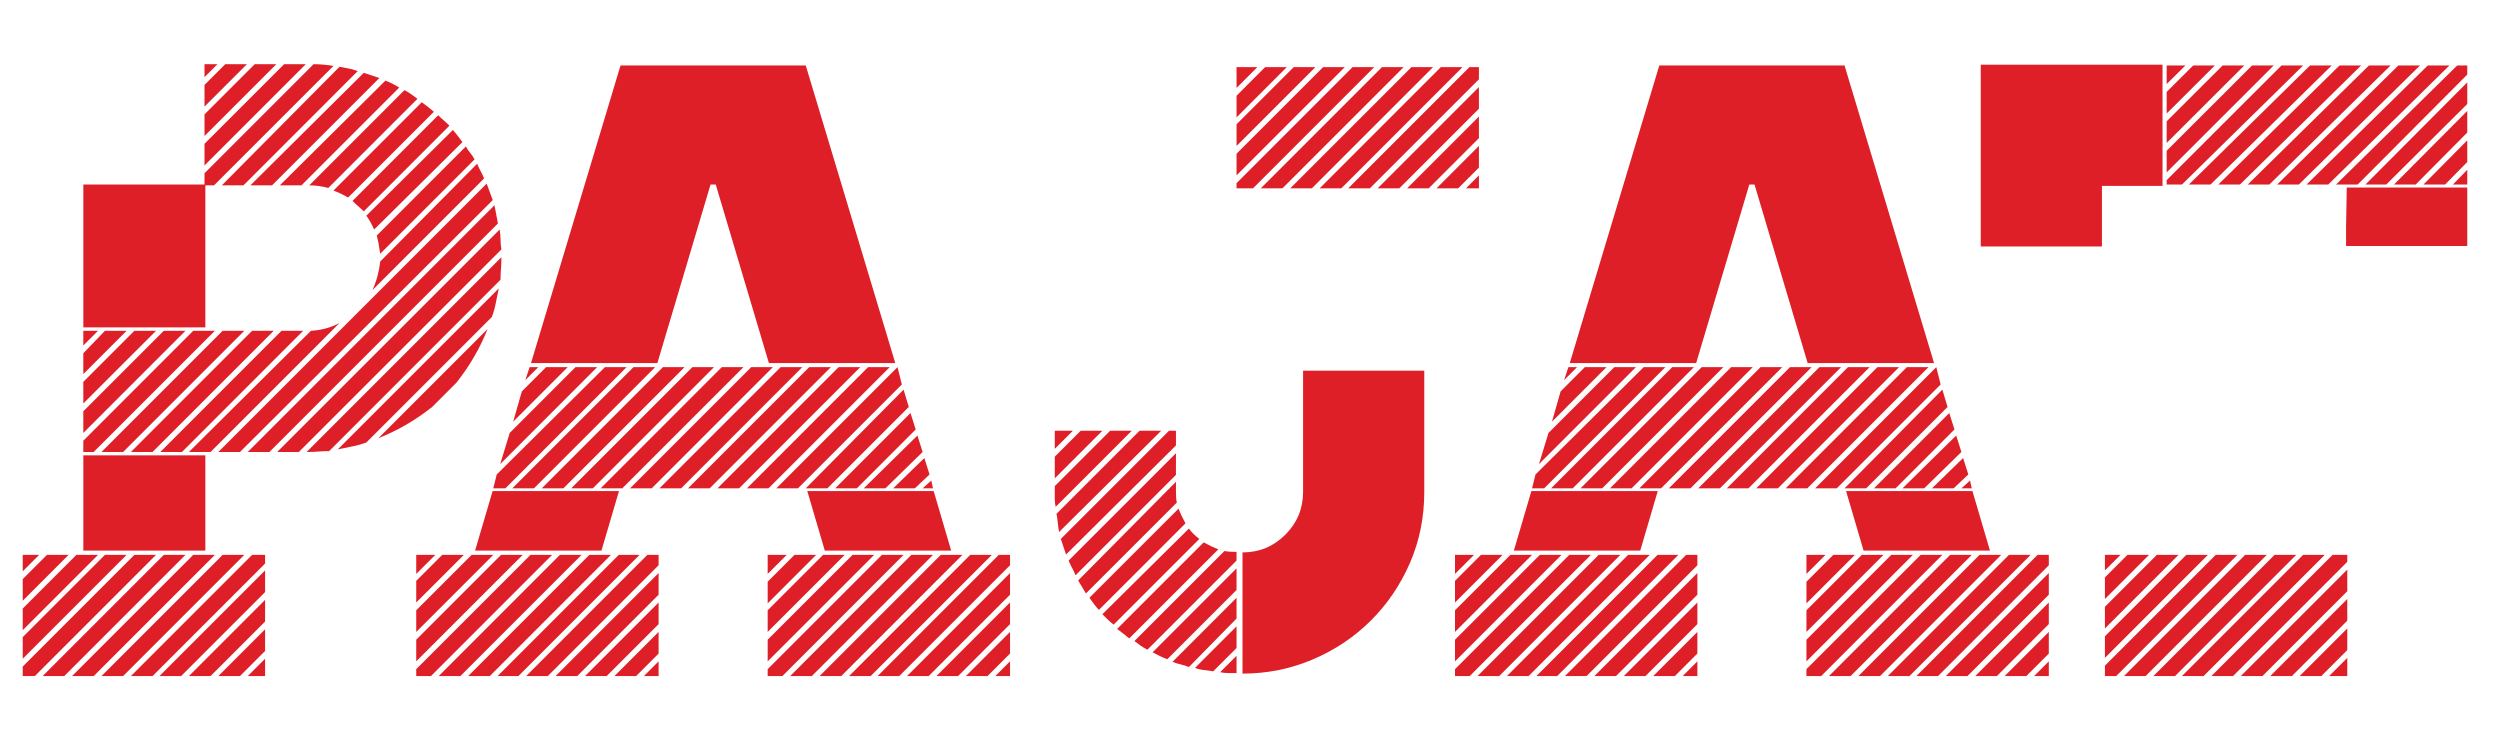 <?xml version="1.0" encoding="utf-8"?>
<!-- Generator: Adobe Illustrator 19.0.0, SVG Export Plug-In . SVG Version: 6.00 Build 0)  -->
<svg version="1.1" id="Layer_1" xmlns="http://www.w3.org/2000/svg" xmlns:xlink="http://www.w3.org/1999/xlink" x="0px" y="0px"
	 viewBox="-79 376 840 250" enable-background="new -79 376 840 250" xml:space="preserve">
<g id="XMLID_1205_">
	<path id="XMLID_1063_" fill="#DF1F27" d="M301.288,520.718l-25.594,25.594c-0.196-0.968-0.291-1.84-0.291-2.617
		c0-0.772,0-1.646,0-2.617v-1.745l18.614-18.614L301.288,520.718L301.288,520.718z"/>
	<polygon id="XMLID_1062_" fill="#DF1F27" points="291.4,520.718 275.403,536.714 275.403,529.444 284.129,520.718 	"/>
	<polygon id="XMLID_1061_" fill="#DF1F27" points="281.511,520.718 275.403,526.826 275.403,520.718 	"/>
	<path id="XMLID_1060_" fill="#DF1F27" d="M311.177,520.718l-34.32,34.028c-0.195-0.968-0.341-1.985-0.436-3.054
		c-0.1-1.063-0.246-2.081-0.437-3.054l27.921-27.921h7.272V520.718z"/>
	<polygon id="XMLID_1059_" fill="#DF1F27" points="316.121,525.663 279.184,562.309 277.439,557.074 313.795,520.718
		316.121,520.718 	"/>
	<path id="XMLID_1058_" fill="#DF1F27" d="M316.121,535.551l-33.738,33.738c-0.391-0.968-0.777-1.791-1.164-2.473
		c-0.391-0.677-0.777-1.499-1.164-2.472l36.065-36.065v7.272H316.121z"/>
	<path id="XMLID_1057_" fill="#DF1F27" d="M316.121,541.078c0,1.745,0.096,3.008,0.291,3.78l-30.539,30.539l-2.617-4.362
		l32.865-33.156L316.121,541.078L316.121,541.078z"/>
	<path id="XMLID_1056_" fill="#DF1F27" d="M316.994,546.894c0.582,1.555,1.354,3.199,2.327,4.944l-29.084,29.085
		c-0.582-0.582-1.118-1.209-1.6-1.891c-0.486-0.678-1.018-1.404-1.6-2.182L316.994,546.894z"/>
	<path id="XMLID_1055_" fill="#DF1F27" d="M320.484,553.583c0.772,1.163,1.936,2.327,3.49,3.49l-28.794,28.794
		c-0.777-0.582-1.454-1.164-2.036-1.745c-0.582-0.582-1.164-1.163-1.745-1.745L320.484,553.583z"/>
	<path id="XMLID_1054_" fill="#DF1F27" d="M325.428,558.237c1.745,0.973,3.39,1.745,4.944,2.327l-29.957,29.957
		c-1.359-1.163-2.718-2.227-4.072-3.199L325.428,558.237z"/>
	<path id="XMLID_1053_" fill="#DF1F27" d="M332.409,561.146c0.968,0.195,2.327,0.29,4.072,0.29v2.909l-29.957,29.957
		c-0.777-0.387-1.504-0.823-2.182-1.31c-0.682-0.481-1.409-1.018-2.181-1.6L332.409,561.146z"/>
	<path id="XMLID_1052_" fill="#DF1F27" d="M313.213,597.501c-1.554-0.582-3.2-1.354-4.944-2.327l28.212-28.212v7.271
		L313.213,597.501z"/>
	<path id="XMLID_1051_" fill="#DF1F27" d="M320.484,600.119c-0.973-0.386-1.891-0.677-2.763-0.872
		c-0.873-0.191-1.795-0.482-2.763-0.873l21.522-21.522v6.98L320.484,600.119z"/>
	<path id="XMLID_1050_" fill="#DF1F27" d="M328.628,601.573c-0.973-0.19-1.99-0.336-3.054-0.436
		c-1.068-0.096-2.086-0.337-3.054-0.728l13.961-13.961v7.271L328.628,601.573z"/>
	<path id="XMLID_1049_" fill="#DF1F27" d="M336.481,602.155c-0.973,0-1.891,0-2.763,0s-1.795-0.096-2.763-0.291l5.526-5.526V602.155
		z"/>
	<g id="XMLID_1035_">
		<path id="XMLID_1159_" fill="#DF1F27" d="M399.559,500.534v40.719c0,8.534-1.6,16.482-4.799,23.849
			c-3.199,7.371-7.562,13.815-13.089,19.342c-5.526,5.525-12.025,9.889-19.487,13.088c-7.466,3.199-15.369,4.799-23.704,4.799
			v-40.719c5.622,0,10.42-1.985,14.396-5.962c3.972-3.972,5.962-8.771,5.962-14.396v-40.719L399.559,500.534L399.559,500.534z"/>
		<polygon id="XMLID_1048_" fill="#DF1F27" points="382.725,398.563 342.007,439.281 336.481,439.281 336.481,437.536
			375.454,398.563 		"/>
		<polygon id="XMLID_1047_" fill="#DF1F27" points="372.837,398.563 336.481,434.919 336.481,427.647 365.565,398.563 		"/>
		<polygon id="XMLID_1046_" fill="#DF1F27" points="362.948,398.563 336.481,425.03 336.481,417.759 355.676,398.563 		"/>
		<polygon id="XMLID_1045_" fill="#DF1F27" points="353.35,398.563 336.481,415.432 336.481,408.161 346.078,398.563 		"/>
		<polygon id="XMLID_1044_" fill="#DF1F27" points="343.461,398.563 336.481,405.543 336.481,398.563 		"/>
		<polygon id="XMLID_1043_" fill="#DF1F27" points="392.614,398.563 351.895,439.281 344.624,439.281 385.342,398.563 		"/>
		<polygon id="XMLID_1042_" fill="#DF1F27" points="402.503,398.563 361.784,439.281 354.513,439.281 395.231,398.563 		"/>
		<polygon id="XMLID_1041_" fill="#DF1F27" points="412.391,398.563 371.674,439.281 364.402,439.281 405.12,398.563 		"/>
		<polygon id="XMLID_1040_" fill="#DF1F27" points="417.919,398.563 417.919,402.635 381.272,439.281 374,439.281 414.717,398.563
					"/>
		<polygon id="XMLID_1039_" fill="#DF1F27" points="383.889,439.281 417.919,405.252 417.919,412.523 391.161,439.281 		"/>
		<polygon id="XMLID_1038_" fill="#DF1F27" points="393.778,439.281 417.919,415.141 417.919,422.413 401.05,439.281 		"/>
		<polygon id="XMLID_1037_" fill="#DF1F27" points="403.667,439.281 417.919,425.03 417.919,432.301 410.938,439.281 		"/>
		<polygon id="XMLID_1036_" fill="#DF1F27" points="413.555,439.281 417.919,434.919 417.919,439.281 		"/>
	</g>
</g>
<polygon id="XMLID_1034_" fill="#DF1F27" points="455.546,562.436 414.827,603.155 409.883,603.155 409.883,600.828
	448.274,562.436 "/>
<polygon id="XMLID_1033_" fill="#DF1F27" points="445.657,562.436 409.883,598.21 409.883,590.939 438.385,562.436 "/>
<polygon id="XMLID_1032_" fill="#DF1F27" points="435.767,562.436 409.883,588.322 409.883,581.05 428.497,562.436 "/>
<polygon id="XMLID_1031_" fill="#DF1F27" points="425.879,562.436 409.883,578.433 409.883,571.162 418.608,562.436 "/>
<polygon id="XMLID_1030_" fill="#DF1F27" points="416.281,562.436 409.883,568.835 409.883,562.436 "/>
<polygon id="XMLID_1029_" fill="#DF1F27" points="465.434,562.436 424.716,603.155 417.444,603.155 458.163,562.436 "/>
<polygon id="XMLID_1028_" fill="#DF1F27" points="475.323,562.436 434.604,603.155 427.334,603.155 468.051,562.436 "/>
<polygon id="XMLID_1027_" fill="#DF1F27" points="439.84,540.078 435.767,540.078 436.931,535.423 473.287,499.359 480.558,499.359
	"/>
<polygon id="XMLID_1026_" fill="#DF1F27" points="484.921,562.436 444.202,603.155 437.222,603.155 477.94,562.436 "/>
<polygon id="XMLID_1025_" fill="#DF1F27" points="470.67,499.359 438.094,531.934 441.294,521.463 463.398,499.359 "/>
<polygon id="XMLID_1024_" fill="#DF1F27" points="442.167,540.078 482.884,499.359 490.156,499.359 449.437,540.078 "/>
<polygon id="XMLID_1023_" fill="#DF1F27" points="460.78,499.359 442.457,517.682 445.366,507.502 453.509,499.359 "/>
<polygon id="XMLID_1022_" fill="#DF1F27" points="450.891,499.359 446.529,503.722 447.983,499.359 "/>
<polygon id="XMLID_1021_" fill="#DF1F27" points="487.538,562.436 491.319,562.436 491.319,565.926 454.091,603.155 446.82,603.155
	"/>
<polygon id="XMLID_1020_" fill="#DF1F27" points="452.055,540.078 492.773,499.359 500.045,499.359 459.326,540.078 "/>
<polygon id="XMLID_1019_" fill="#DF1F27" points="456.709,603.155 491.319,568.544 491.319,575.815 463.98,603.155 "/>
<polygon id="XMLID_1018_" fill="#DF1F27" points="461.944,540.078 502.662,499.359 509.933,499.359 469.215,540.078 "/>
<polygon id="XMLID_1017_" fill="#DF1F27" points="466.597,603.155 491.319,578.433 491.319,585.704 473.869,603.155 "/>
<polygon id="XMLID_1016_" fill="#DF1F27" points="471.833,540.078 512.55,499.359 519.822,499.359 479.103,540.078 "/>
<polygon id="XMLID_1015_" fill="#DF1F27" points="476.486,603.155 491.319,588.322 491.319,595.593 483.758,603.155 "/>
<polygon id="XMLID_1014_" fill="#DF1F27" points="481.721,540.078 522.44,499.359 529.711,499.359 488.993,540.078 "/>
<polygon id="XMLID_1013_" fill="#DF1F27" points="486.375,603.155 491.319,598.21 491.319,603.155 "/>
<polygon id="XMLID_1012_" fill="#DF1F27" points="539.599,499.359 498.882,540.078 491.61,540.078 532.329,499.359 "/>
<polygon id="XMLID_1011_" fill="#DF1F27" points="549.197,499.359 508.479,540.078 501.208,540.078 541.926,499.359 "/>
<polygon id="XMLID_1010_" fill="#DF1F27" points="559.087,499.359 518.368,540.078 511.096,540.078 551.815,499.359 "/>
<polygon id="XMLID_1009_" fill="#DF1F27" points="528.257,540.078 520.985,540.078 561.704,499.359 568.975,499.359 "/>
<polygon id="XMLID_1008_" fill="#DF1F27" points="573.629,562.436 532.91,603.155 527.966,603.155 527.966,600.828 566.357,562.436
	"/>
<polygon id="XMLID_1007_" fill="#DF1F27" points="527.966,590.939 556.468,562.436 563.74,562.436 527.966,598.21 "/>
<polygon id="XMLID_1006_" fill="#DF1F27" points="527.966,581.05 546.58,562.436 553.851,562.436 527.966,588.322 "/>
<polygon id="XMLID_1005_" fill="#DF1F27" points="527.966,571.453 536.982,562.436 544.253,562.436 527.966,578.724 "/>
<polygon id="XMLID_1004_" fill="#DF1F27" points="527.966,562.436 534.364,562.436 527.966,568.835 "/>
<polygon id="XMLID_1003_" fill="#DF1F27" points="530.874,540.078 571.592,499.359 573.047,505.176 538.145,540.078 "/>
<polygon id="XMLID_1002_" fill="#DF1F27" points="583.517,562.436 542.799,603.155 535.528,603.155 576.246,562.436 "/>
<polygon id="XMLID_1001_" fill="#DF1F27" points="540.763,540.078 573.629,506.921 575.374,512.738 548.034,540.078 "/>
<polygon id="XMLID_1000_" fill="#DF1F27" points="593.406,562.436 552.687,603.155 545.417,603.155 586.134,562.436 "/>
<polygon id="XMLID_999_" fill="#DF1F27" points="550.652,540.078 575.955,514.774 577.7,520.299 557.923,540.078 "/>
<polygon id="XMLID_998_" fill="#DF1F27" points="603.295,562.436 562.576,603.155 555.305,603.155 596.023,562.436 "/>
<polygon id="XMLID_997_" fill="#DF1F27" points="560.25,540.078 578.282,522.335 580.027,527.862 567.52,540.078 "/>
<polygon id="XMLID_996_" fill="#DF1F27" points="609.402,562.436 609.402,565.926 572.174,603.155 564.903,603.155 605.622,562.436
	"/>
<polygon id="XMLID_995_" fill="#DF1F27" points="570.138,540.078 580.609,529.898 582.354,535.423 577.41,540.078 "/>
<polygon id="XMLID_994_" fill="#DF1F27" points="574.792,603.155 609.402,568.544 609.402,575.815 582.063,603.155 "/>
<polygon id="XMLID_993_" fill="#DF1F27" points="580.027,540.078 582.935,537.459 583.517,540.078 "/>
<polygon id="XMLID_992_" fill="#DF1F27" points="584.68,603.155 609.402,578.433 609.402,585.704 591.952,603.155 "/>
<polygon id="XMLID_991_" fill="#DF1F27" points="594.569,603.155 609.402,588.322 609.402,595.593 601.841,603.155 "/>
<polygon id="XMLID_990_" fill="#DF1F27" points="604.458,603.155 609.402,598.21 609.402,603.155 "/>
<g id="XMLID_962_">
	<polygon id="XMLID_988_" fill="#DF1F27" points="665.477,562.436 672.749,562.436 632.03,603.155 628.25,603.155 628.25,599.665
		"/>
	<polygon id="XMLID_987_" fill="#DF1F27" points="655.589,562.436 662.86,562.436 628.25,597.047 628.25,589.776 	"/>
	<polygon id="XMLID_986_" fill="#DF1F27" points="645.7,562.436 652.971,562.436 628.25,587.159 628.25,579.887 	"/>
	<polygon id="XMLID_985_" fill="#DF1F27" points="635.811,562.436 643.083,562.436 628.25,577.27 628.25,569.999 	"/>
	<polygon id="XMLID_984_" fill="#DF1F27" points="628.25,562.436 633.484,562.436 628.25,567.671 	"/>
	<polygon id="XMLID_983_" fill="#DF1F27" points="675.366,562.436 682.637,562.436 641.919,603.155 634.648,603.155 	"/>
	<polygon id="XMLID_982_" fill="#DF1F27" points="685.255,562.436 692.526,562.436 651.807,603.155 644.537,603.155 	"/>
	<polygon id="XMLID_976_" fill="#DF1F27" points="694.853,562.436 702.124,562.436 661.406,603.155 654.134,603.155 	"/>
	<polygon id="XMLID_974_" fill="#DF1F27" points="664.023,603.155 704.742,562.436 709.686,562.436 709.686,564.763
		671.295,603.155 	"/>
	<polygon id="XMLID_972_" fill="#DF1F27" points="681.183,603.155 673.912,603.155 709.686,567.38 709.686,574.652 	"/>
	<polygon id="XMLID_970_" fill="#DF1F27" points="691.072,603.155 683.8,603.155 709.686,577.27 709.686,584.541 	"/>
	<polygon id="XMLID_968_" fill="#DF1F27" points="700.961,603.155 693.689,603.155 709.686,587.159 709.686,594.429 	"/>
	<polygon id="XMLID_966_" fill="#DF1F27" points="709.686,603.155 703.578,603.155 709.686,597.047 	"/>
</g>
<polygon id="XMLID_1_" fill="#DF1F27" points="750,458.649 709.281,458.649 709.281,452.099 709.514,439 750,439 "/>
<polygon id="XMLID_1156_" fill="#DF1F27" points="586.531,397.738 647.608,397.738 647.608,438.456 627.25,438.456 627.25,458.816
	586.531,458.816 "/>
<g id="XMLID_1207_">
	<polygon id="XMLID_1208_" fill="#DF1F27" points="687.582,398 649,436.536 649,438 654.134,438 694.853,398 	"/>
	<polygon id="XMLID_1209_" fill="#DF1F27" points="677.693,398 649,426.647 649,433.919 684.964,398 	"/>
	<polygon id="XMLID_1210_" fill="#DF1F27" points="667.804,398 649,416.759 649,424.03 675.076,398 	"/>
	<polygon id="XMLID_1211_" fill="#DF1F27" points="657.916,398 649,406.87 649,414.141 665.186,398 	"/>
	<polygon id="XMLID_1212_" fill="#DF1F27" points="649,398 649,404.252 655.297,398 	"/>
	<polygon id="XMLID_1213_" fill="#DF1F27" points="697.179,398 656.461,438 663.732,438 704.451,398 	"/>
	<polygon id="XMLID_1214_" fill="#DF1F27" points="707.068,398 666.35,438 673.621,438 714.339,398 	"/>
	<polygon id="XMLID_1215_" fill="#DF1F27" points="716.957,398 676.239,438 683.509,438 724.228,398 	"/>
	<polygon id="XMLID_1216_" fill="#DF1F27" points="726.845,398 686.127,438 693.399,438 734.117,398 	"/>
	<polygon id="XMLID_1217_" fill="#DF1F27" points="736.735,398 696.016,438 703.288,438 744.005,398 	"/>
	<polygon id="XMLID_1218_" fill="#DF1F27" points="746.624,398 705.905,438 713.176,438 750,401.053 750,398 	"/>
	<polygon id="XMLID_1219_" fill="#DF1F27" points="722.774,438 750,410.942 750,403.671 715.793,438 	"/>
	<polygon id="XMLID_1220_" fill="#DF1F27" points="732.663,438 750,420.54 750,413.269 725.391,438 	"/>
	<polygon id="XMLID_1221_" fill="#DF1F27" points="742.551,438 750,430.429 750,423.157 735.28,438 	"/>
	<polygon id="XMLID_1222_" fill="#DF1F27" points="750,438 750,433.046 745.168,438 	"/>
</g>
<g id="XMLID_1158_">
	<g id="XMLID_958_">
		<polygon id="XMLID_1152_" fill="#DF1F27" points="-26.578,562.436 -67.296,603.155 -71.368,603.155 -71.368,599.956
			-33.849,562.436 		"/>
		<polygon id="XMLID_1151_" fill="#DF1F27" points="-36.467,562.436 -71.368,597.337 -71.368,590.067 -43.738,562.436 		"/>
		<polygon id="XMLID_1150_" fill="#DF1F27" points="-46.064,562.436 -71.368,587.74 -71.368,580.469 -53.336,562.436 		"/>
		<polygon id="XMLID_1149_" fill="#DF1F27" points="-55.953,562.436 -71.368,577.851 -71.368,570.581 -63.224,562.436 		"/>
		<polygon id="XMLID_1148_" fill="#DF1F27" points="-65.842,562.436 -71.368,567.962 -71.368,562.436 		"/>
		<polygon id="XMLID_1147_" fill="#DF1F27" points="-16.689,562.436 -57.408,603.155 -64.679,603.155 -23.96,562.436 		"/>
		<polygon id="XMLID_1146_" fill="#DF1F27" points="-6.8,562.436 -47.519,603.155 -54.79,603.155 -14.072,562.436 		"/>
		<polygon id="XMLID_1145_" fill="#DF1F27" points="-47.519,527.862 -51.009,527.862 -51.009,524.081 -14.072,487.144 -6.8,487.144
					"/>
		<polygon id="XMLID_1144_" fill="#DF1F27" points="-16.689,487.144 -51.009,521.463 -51.009,514.192 -23.96,487.144 		"/>
		<polygon id="XMLID_1143_" fill="#DF1F27" points="-26.578,487.144 -51.009,511.574 -51.009,504.303 -33.849,487.144 		"/>
		<polygon id="XMLID_1142_" fill="#DF1F27" points="-36.467,487.144 -51.009,501.686 -51.009,494.706 -43.738,487.144 		"/>
		<polygon id="XMLID_1141_" fill="#DF1F27" points="-46.064,487.144 -51.009,492.088 -51.009,487.144 		"/>
		<polygon id="XMLID_1140_" fill="#DF1F27" points="-4.183,487.144 3.089,487.144 -37.63,527.862 -44.901,527.862 		"/>
		<polygon id="XMLID_1139_" fill="#DF1F27" points="3.089,562.436 -37.63,603.155 -44.901,603.155 -4.183,562.436 		"/>
		<polygon id="XMLID_1138_" fill="#DF1F27" points="-27.741,527.862 -35.012,527.862 5.706,487.144 12.977,487.144 		"/>
		<polygon id="XMLID_1137_" fill="#DF1F27" points="5.706,562.436 10.069,562.436 10.069,565.345 -27.741,603.155 -35.012,603.155
					"/>
		<polygon id="XMLID_1136_" fill="#DF1F27" points="-25.414,603.155 10.069,567.671 10.069,574.943 -18.143,603.155 		"/>
		<polygon id="XMLID_1135_" fill="#DF1F27" points="-17.852,527.862 -25.123,527.862 15.595,487.144 22.866,487.144 		"/>
		<path id="XMLID_1134_" fill="#DF1F27" d="M-8.255,527.862h-7.271l41.009-40.718c3.49-0.191,6.689-1.063,9.598-2.618
			L-8.255,527.862z"/>
		<polygon id="XMLID_1133_" fill="#DF1F27" points="-15.526,603.155 10.069,577.56 10.069,584.832 -8.255,603.155 		"/>
		<path id="XMLID_1132_" fill="#DF1F27" d="M-7.091,438.281h-3.199v-4.072l36.646-36.646c0.968,0,2.036,0.05,3.199,0.146
			c1.164,0.1,2.327,0.246,3.49,0.436L-7.091,438.281z"/>
		<polygon id="XMLID_1131_" fill="#DF1F27" points="23.738,397.563 -10.29,431.592 -10.29,424.321 16.467,397.563 		"/>
		<polygon id="XMLID_1130_" fill="#DF1F27" points="13.85,397.563 -10.29,421.703 -10.29,414.432 6.579,397.563 		"/>
		<polygon id="XMLID_1129_" fill="#DF1F27" points="3.961,397.563 -10.29,411.814 -10.29,404.543 -3.31,397.563 		"/>
		<polygon id="XMLID_1128_" fill="#DF1F27" points="-5.928,397.563 -10.29,401.926 -10.29,397.563 		"/>
		<path id="XMLID_1127_" fill="#DF1F27" d="M-5.637,527.862L84.525,437.7c0.386,0.973,0.727,1.891,1.018,2.763
			c0.291,0.873,0.627,1.795,1.018,2.763L1.634,527.862H-5.637z"/>
		<polygon id="XMLID_1126_" fill="#DF1F27" points="-5.637,603.155 10.069,587.449 10.069,594.72 1.634,603.155 		"/>
		<path id="XMLID_1125_" fill="#DF1F27" d="M-4.473,438.281l39.555-39.846c0.968,0.195,1.986,0.391,3.054,0.582
			c1.063,0.196,2.081,0.486,3.054,0.873L2.798,438.281H-4.473z"/>
		<path id="XMLID_1124_" fill="#DF1F27" d="M87.143,444.971c0.191,0.973,0.386,1.991,0.582,3.054
			c0.191,1.068,0.386,2.086,0.582,3.054l-76.783,76.783H4.253L87.143,444.971z"/>
		<polygon id="XMLID_1123_" fill="#DF1F27" points="4.252,603.155 10.069,597.337 10.069,603.155 		"/>
		<polygon id="XMLID_1122_" fill="#DF1F27" points="5.124,438.281 43.225,400.472 48.46,402.217 12.396,438.281 		"/>
		<path id="XMLID_1121_" fill="#DF1F27" d="M88.888,453.115c0.191,1.163,0.291,2.281,0.291,3.345c0,1.068,0.096,2.181,0.291,3.345
			l-68.058,68.058H14.14L88.888,453.115z"/>
		<path id="XMLID_1120_" fill="#DF1F27" d="M15.013,438.281l35.483-35.192c1.55,0.582,3.099,1.358,4.653,2.327l-32.865,32.865
			H15.013z"/>
		<path id="XMLID_1119_" fill="#DF1F27" d="M89.469,462.712c0,1.359-0.05,2.618-0.146,3.781c-0.1,1.163-0.146,2.327-0.146,3.49
			L31.59,527.57c-1.164,0-2.327,0.05-3.49,0.146c-1.164,0.1-2.427,0.146-3.781,0.146h-0.291l65.44-65.44L89.469,462.712
			L89.469,462.712z"/>
		<path id="XMLID_1118_" fill="#DF1F27" d="M31.3,439.154c-2.136-0.582-4.267-0.873-6.398-0.873l31.993-31.993
			c0.772,0.391,1.5,0.827,2.182,1.309c0.677,0.486,1.404,1.018,2.181,1.6L31.3,439.154z"/>
		<path id="XMLID_1117_" fill="#DF1F27" d="M37.99,442.353c-1.745-0.968-3.395-1.745-4.944-2.327l29.666-29.666
			c1.354,0.973,2.713,2.036,4.072,3.199L37.99,442.353z"/>
		<path id="XMLID_1116_" fill="#DF1F27" d="M44.098,524.663c-1.554,0.582-3.104,1.018-4.654,1.309
			c-1.554,0.291-3.199,0.632-4.944,1.018l54.097-54.097c-0.391,1.745-0.727,3.395-1.018,4.944c-0.291,1.554-0.727,3.104-1.309,4.653
			L44.098,524.663z"/>
		<path id="XMLID_1115_" fill="#DF1F27" d="M43.225,447.007c-0.582-0.582-1.213-1.164-1.891-1.745
			c-0.682-0.582-1.309-1.164-1.891-1.745l28.794-28.793c0.582,0.582,1.208,1.163,1.89,1.745c0.677,0.582,1.309,1.163,1.891,1.745
			L43.225,447.007z"/>
		<path id="XMLID_1114_" fill="#DF1F27" d="M46.715,453.115c-0.777-1.745-1.649-3.295-2.617-4.654l29.084-28.793
			c1.163,1.358,2.227,2.717,3.199,4.072L46.715,453.115z"/>
		<path id="XMLID_1113_" fill="#DF1F27" d="M46.134,473.474c1.354-2.908,2.227-6.108,2.618-9.598l32.575-32.866
			c0.386,0.973,0.772,1.795,1.163,2.472c0.387,0.682,0.773,1.504,1.164,2.472L46.134,473.474z"/>
		<path id="XMLID_1112_" fill="#DF1F27" d="M48.751,461.258c-0.391-2.713-0.777-4.749-1.164-6.108l29.957-29.957
			c0.386,0.777,0.873,1.504,1.455,2.181c0.582,0.682,1.063,1.409,1.454,2.182L48.751,461.258z"/>
		<path id="XMLID_1111_" fill="#DF1F27" d="M66.202,512.738c-5.626,4.463-11.634,7.953-18.032,10.471l36.646-36.647
			c-2.522,6.399-6.013,12.411-10.471,18.033L66.202,512.738z"/>
	</g>
	<g id="XMLID_959_">
		<rect id="XMLID_960_" x="-51" y="438" fill="#DF1F27" width="41" height="48"/>
		<rect id="XMLID_989_" x="-51" y="529" fill="#DF1F27" width="41" height="32"/>
	</g>
</g>
<g id="XMLID_1064_">
	<polygon id="XMLID_1161_" fill="#DF1F27" points="490.907,498 508.77,438 510.515,438 528.378,498 570.842,498 540.763,398
		478.522,398 448.443,498 	"/>
	<polygon id="XMLID_1162_" fill="#DF1F27" points="541.278,541 547.162,561 589.625,561 583.741,541 	"/>
	<polygon id="XMLID_1204_" fill="#DF1F27" points="435.543,541 429.66,561 472.124,561 478.007,541 	"/>
</g>
<g id="XMLID_1157_">
	<g id="XMLID_1110_">
		<polygon id="XMLID_1109_" fill="#DF1F27" points="106.517,562.436 65.799,603.155 60.855,603.155 60.855,600.828 99.246,562.436
					"/>
		<polygon id="XMLID_1108_" fill="#DF1F27" points="96.629,562.436 60.855,598.21 60.855,590.939 89.358,562.436 		"/>
		<polygon id="XMLID_1107_" fill="#DF1F27" points="86.74,562.436 60.855,588.322 60.855,581.05 79.469,562.436 		"/>
		<polygon id="XMLID_1106_" fill="#DF1F27" points="76.851,562.436 60.855,578.433 60.855,571.162 69.58,562.436 		"/>
		<polygon id="XMLID_1105_" fill="#DF1F27" points="67.253,562.436 60.855,568.835 60.855,562.436 		"/>
		<polygon id="XMLID_1104_" fill="#DF1F27" points="116.406,562.436 75.688,603.155 68.417,603.155 109.135,562.436 		"/>
		<polygon id="XMLID_1103_" fill="#DF1F27" points="126.295,562.436 85.576,603.155 78.305,603.155 119.024,562.436 		"/>
		<polygon id="XMLID_1102_" fill="#DF1F27" points="90.812,540.078 86.74,540.078 87.904,535.423 124.259,499.359 131.53,499.359
			"/>
		<polygon id="XMLID_1101_" fill="#DF1F27" points="135.893,562.436 95.175,603.155 88.194,603.155 128.912,562.436 		"/>
		<polygon id="XMLID_1100_" fill="#DF1F27" points="121.641,499.359 89.067,531.934 92.266,521.463 114.37,499.359 		"/>
		<polygon id="XMLID_1099_" fill="#DF1F27" points="93.138,540.078 133.857,499.359 141.128,499.359 100.41,540.078 		"/>
		<polygon id="XMLID_1098_" fill="#DF1F27" points="111.753,499.359 93.429,517.682 96.338,507.502 104.482,499.359 		"/>
		<polygon id="XMLID_1097_" fill="#DF1F27" points="101.864,499.359 97.501,503.722 98.955,499.359 		"/>
		<polygon id="XMLID_1096_" fill="#DF1F27" points="138.51,562.436 142.291,562.436 142.291,565.926 105.063,603.155
			97.792,603.155 		"/>
		<polygon id="XMLID_1095_" fill="#DF1F27" points="103.027,540.078 143.746,499.359 151.017,499.359 110.299,540.078 		"/>
		<polygon id="XMLID_1094_" fill="#DF1F27" points="107.681,603.155 142.291,568.544 142.291,575.815 114.952,603.155 		"/>
		<polygon id="XMLID_1093_" fill="#DF1F27" points="112.916,540.078 153.634,499.359 160.905,499.359 120.187,540.078 		"/>
		<polygon id="XMLID_1092_" fill="#DF1F27" points="117.57,603.155 142.291,578.433 142.291,585.704 124.841,603.155 		"/>
		<polygon id="XMLID_1091_" fill="#DF1F27" points="122.805,540.078 163.523,499.359 170.794,499.359 130.076,540.078 		"/>
		<polygon id="XMLID_1090_" fill="#DF1F27" points="127.458,603.155 142.291,588.322 142.291,595.593 134.729,603.155 		"/>
		<polygon id="XMLID_1089_" fill="#DF1F27" points="132.694,540.078 173.412,499.359 180.683,499.359 139.965,540.078 		"/>
		<polygon id="XMLID_1088_" fill="#DF1F27" points="137.347,603.155 142.291,598.21 142.291,603.155 		"/>
		<polygon id="XMLID_1087_" fill="#DF1F27" points="190.572,499.359 149.853,540.078 142.582,540.078 183.301,499.359 		"/>
		<polygon id="XMLID_1086_" fill="#DF1F27" points="200.17,499.359 159.451,540.078 152.18,540.078 192.899,499.359 		"/>
		<polygon id="XMLID_1085_" fill="#DF1F27" points="210.058,499.359 169.34,540.078 162.069,540.078 202.787,499.359 		"/>
		<polygon id="XMLID_1084_" fill="#DF1F27" points="179.229,540.078 171.958,540.078 212.676,499.359 219.947,499.359 		"/>
		<polygon id="XMLID_1083_" fill="#DF1F27" points="224.601,562.436 183.882,603.155 178.938,603.155 178.938,600.828
			217.329,562.436 		"/>
		<polygon id="XMLID_1082_" fill="#DF1F27" points="178.938,590.939 207.441,562.436 214.712,562.436 178.938,598.21 		"/>
		<polygon id="XMLID_1081_" fill="#DF1F27" points="178.938,581.05 197.552,562.436 204.823,562.436 178.938,588.322 		"/>
		<polygon id="XMLID_1080_" fill="#DF1F27" points="178.938,571.453 187.954,562.436 195.225,562.436 178.938,578.724 		"/>
		<polygon id="XMLID_1079_" fill="#DF1F27" points="178.938,562.436 185.337,562.436 178.938,568.835 		"/>
		<polygon id="XMLID_1078_" fill="#DF1F27" points="181.846,540.078 222.565,499.359 224.019,505.176 189.117,540.078 		"/>
		<polygon id="XMLID_1077_" fill="#DF1F27" points="234.489,562.436 193.771,603.155 186.5,603.155 227.218,562.436 		"/>
		<polygon id="XMLID_1076_" fill="#DF1F27" points="191.735,540.078 224.601,506.921 226.346,512.738 199.006,540.078 		"/>
		<polygon id="XMLID_1075_" fill="#DF1F27" points="244.378,562.436 203.66,603.155 196.388,603.155 237.107,562.436 		"/>
		<polygon id="XMLID_1074_" fill="#DF1F27" points="201.624,540.078 226.927,514.774 228.673,520.299 208.895,540.078 		"/>
		<polygon id="XMLID_1073_" fill="#DF1F27" points="254.267,562.436 213.549,603.155 206.278,603.155 246.996,562.436 		"/>
		<polygon id="XMLID_1072_" fill="#DF1F27" points="211.222,540.078 229.254,522.335 230.999,527.862 218.493,540.078 		"/>
		<polygon id="XMLID_1071_" fill="#DF1F27" points="260.375,562.436 260.375,565.926 223.146,603.155 215.875,603.155
			256.593,562.436 		"/>
		<polygon id="XMLID_1070_" fill="#DF1F27" points="221.111,540.078 231.581,529.898 233.326,535.423 228.382,540.078 		"/>
		<polygon id="XMLID_1069_" fill="#DF1F27" points="225.764,603.155 260.375,568.544 260.375,575.815 233.035,603.155 		"/>
		<polygon id="XMLID_1068_" fill="#DF1F27" points="230.999,540.078 233.907,537.459 234.489,540.078 		"/>
		<polygon id="XMLID_1067_" fill="#DF1F27" points="235.653,603.155 260.375,578.433 260.375,585.704 242.924,603.155 		"/>
		<polygon id="XMLID_1066_" fill="#DF1F27" points="245.541,603.155 260.375,588.322 260.375,595.593 252.813,603.155 		"/>
		<polygon id="XMLID_1065_" fill="#DF1F27" points="255.43,603.155 260.375,598.21 260.375,603.155 		"/>
	</g>
	<g id="XMLID_1153_">
		<polygon id="XMLID_1163_" fill="#DF1F27" points="141.879,498 159.742,438 161.487,438 179.35,498 221.813,498 191.735,398
			129.494,398 99.416,498 		"/>
		<polygon id="XMLID_1164_" fill="#DF1F27" points="86.516,541 80.632,561 123.095,561 128.979,541 		"/>
		<polygon id="XMLID_1203_" fill="#DF1F27" points="192.25,541 198.133,561 240.597,561 234.713,541 		"/>
	</g>
</g>
</svg>

